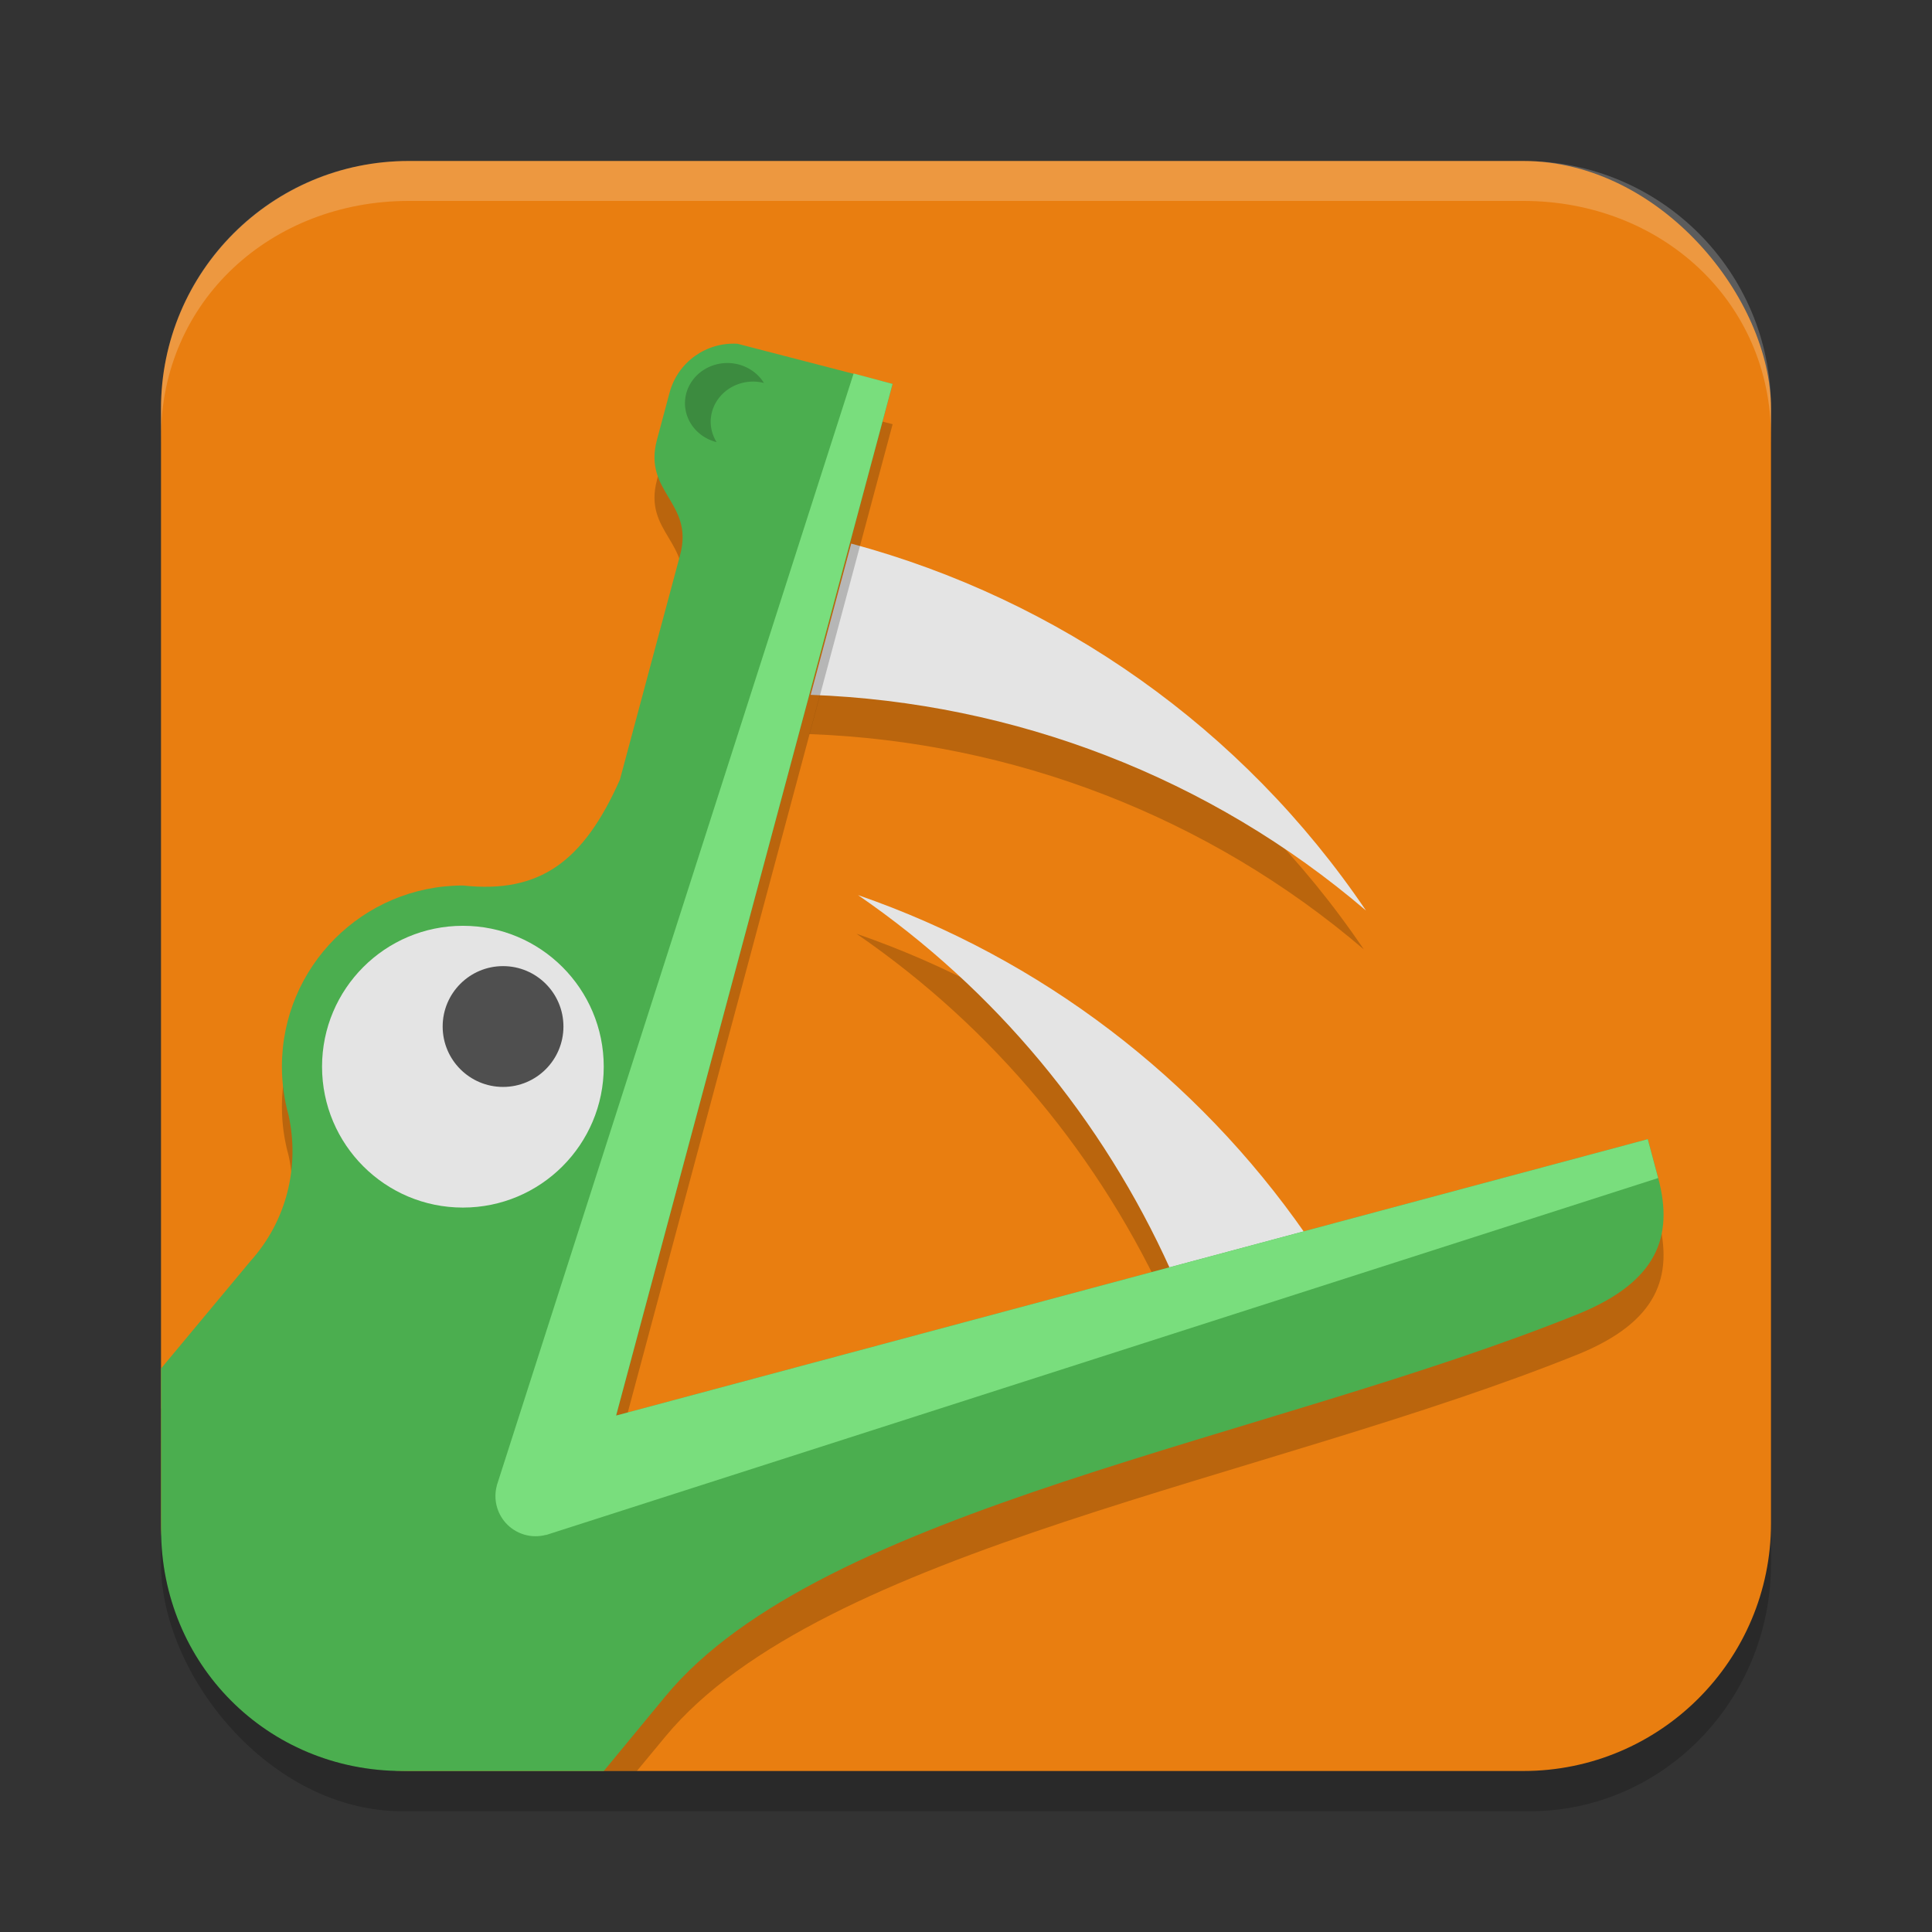 <svg width="48" height="48" version="1.1" xmlns="http://www.w3.org/2000/svg">
 <rect width="100%" height="100%" fill="#333333" stroke="none"/>
 <rect x="4" y="5" width="40" height="40" rx="6" ry="6.154" style="opacity:.2"/>
 <rect x="4" y="4" width="40" height="40" rx="6.154" ry="6.154" style="fill:#e97e10"/>
 <path d="m10.143 4c-3.4 2.1e-6 -6.138 2.743-6.142 6.142l-8.2e-4 0.725c4e-7 -3.41 2.759-5.875 6.154-5.875h27.693c3.412 0 6.154 2.48 6.154 5.875v-0.718c0-3.41-2.745-6.15-6.154-6.15z" style="fill:#ffffff;opacity:.2"/>
 <g transform="matrix(3.779 0 0 3.78 .001 -1.4713156e-6)" fill="#ffffff">
  <path d="m5.633 6.139c0.901 0.619 1.606 1.472 2.05 2.457l0.884-0.237c-0.709-1.018-1.729-1.804-2.934-2.221z" style="fill:#000002;opacity:.2"/>
  <path transform="scale(.265)" d="m21.289 22.203c3.405 2.339 6.068 5.563 7.748 9.287l3.342-0.895c-2.681-3.847-6.536-6.818-11.09-8.393z" style="fill:#e4e4e4"/>
  <path d="m5.587 3.832-0.266 0.993c1.338 0.049 2.624 0.543 3.645 1.415-0.81-1.197-2.016-2.041-3.379-2.408z" style="fill:#000002;opacity:.2"/>
  <path transform="scale(.265)" d="m21.117 13.482-1.006 3.752c5.058 0.185 9.917 2.051 13.777 5.35-3.06-4.524-7.621-7.715-12.771-9.102z" style="fill:#e4e4e4"/>
 </g>
 <path d="m18.323 9.541c-0.767-0.047-1.483 0.447-1.689 1.219l-0.312 1.166c-0.351 1.31 0.926 1.551 0.576 2.859l-1.496 5.584c-0.901 2.03-1.985 2.839-3.898 2.631-2.485 0-4.5 2.015-4.5 4.5 1.092e-4 0.411 0.057 0.821 0.168 1.217 0.271 1.255-0.037 2.602-0.951 3.617l-2.22 2.666v3c0 3.331 2.628 6 6 6h5.822l0.708-0.855c3.868-4.673 14.981-6.378 22.73-9.52 1.896-0.791 2.33-1.891 1.937-3.357l-0.258-0.965-25.632 6.867 6.869-25.631-3.853-0.998z" style="opacity:.2"/>
 <path d="m18.323 8.541c-0.767-0.047-1.483 0.447-1.689 1.219l-0.312 1.166c-0.351 1.31 0.926 1.551 0.576 2.859l-1.496 5.584c-0.901 2.03-1.985 2.839-3.898 2.631-2.485 0-4.5 2.015-4.5 4.5 1.092e-4 0.411 0.057 0.821 0.168 1.217 0.271 1.255-0.037 2.602-0.951 3.617l-2.22 2.666 9.427e-4 4c0 3.331 2.628 6 6 6l4.999 3e-6 1.53-1.855c3.859-4.68 14.981-6.378 22.73-9.52 1.896-0.791 2.33-1.891 1.937-3.357l-0.258-0.965-25.632 6.867 6.869-25.631-3.853-0.998z" style="fill:#4bae4f"/>
 <path d="m21.208 9.279-8.867 27.633h2e-3c-0.087 0.325-4e-3 0.673 0.221 0.924 0.251 0.28 0.639 0.395 1.002 0.297v0.004l27.63-8.869-0.258-0.965-25.632 6.867 6.869-25.631z" style="fill:#79de7d"/>
 <g transform="matrix(3.779 0 0 3.78 .001 -1.4713156e-6)">
  <circle cx="3.043" cy="7.011" r=".926" style="fill:#e4e4e4"/>
  <ellipse cx="3.307" cy="6.747" rx=".397" ry=".397" style="fill:#4f4f4f"/>
  <path d="m4.782 2.386a0.279 0.265 0 0 0-0.279 0.265 0.279 0.265 0 0 0 0.208 0.255 0.279 0.265 0 0 1-0.039-0.133 0.279 0.265 0 0 1 0.279-0.265 0.279 0.265 0 0 1 0.071 0.009 0.279 0.265 0 0 0-0.24-0.131z" style="fill:#3c8b3f"/>
 </g>
</svg>
